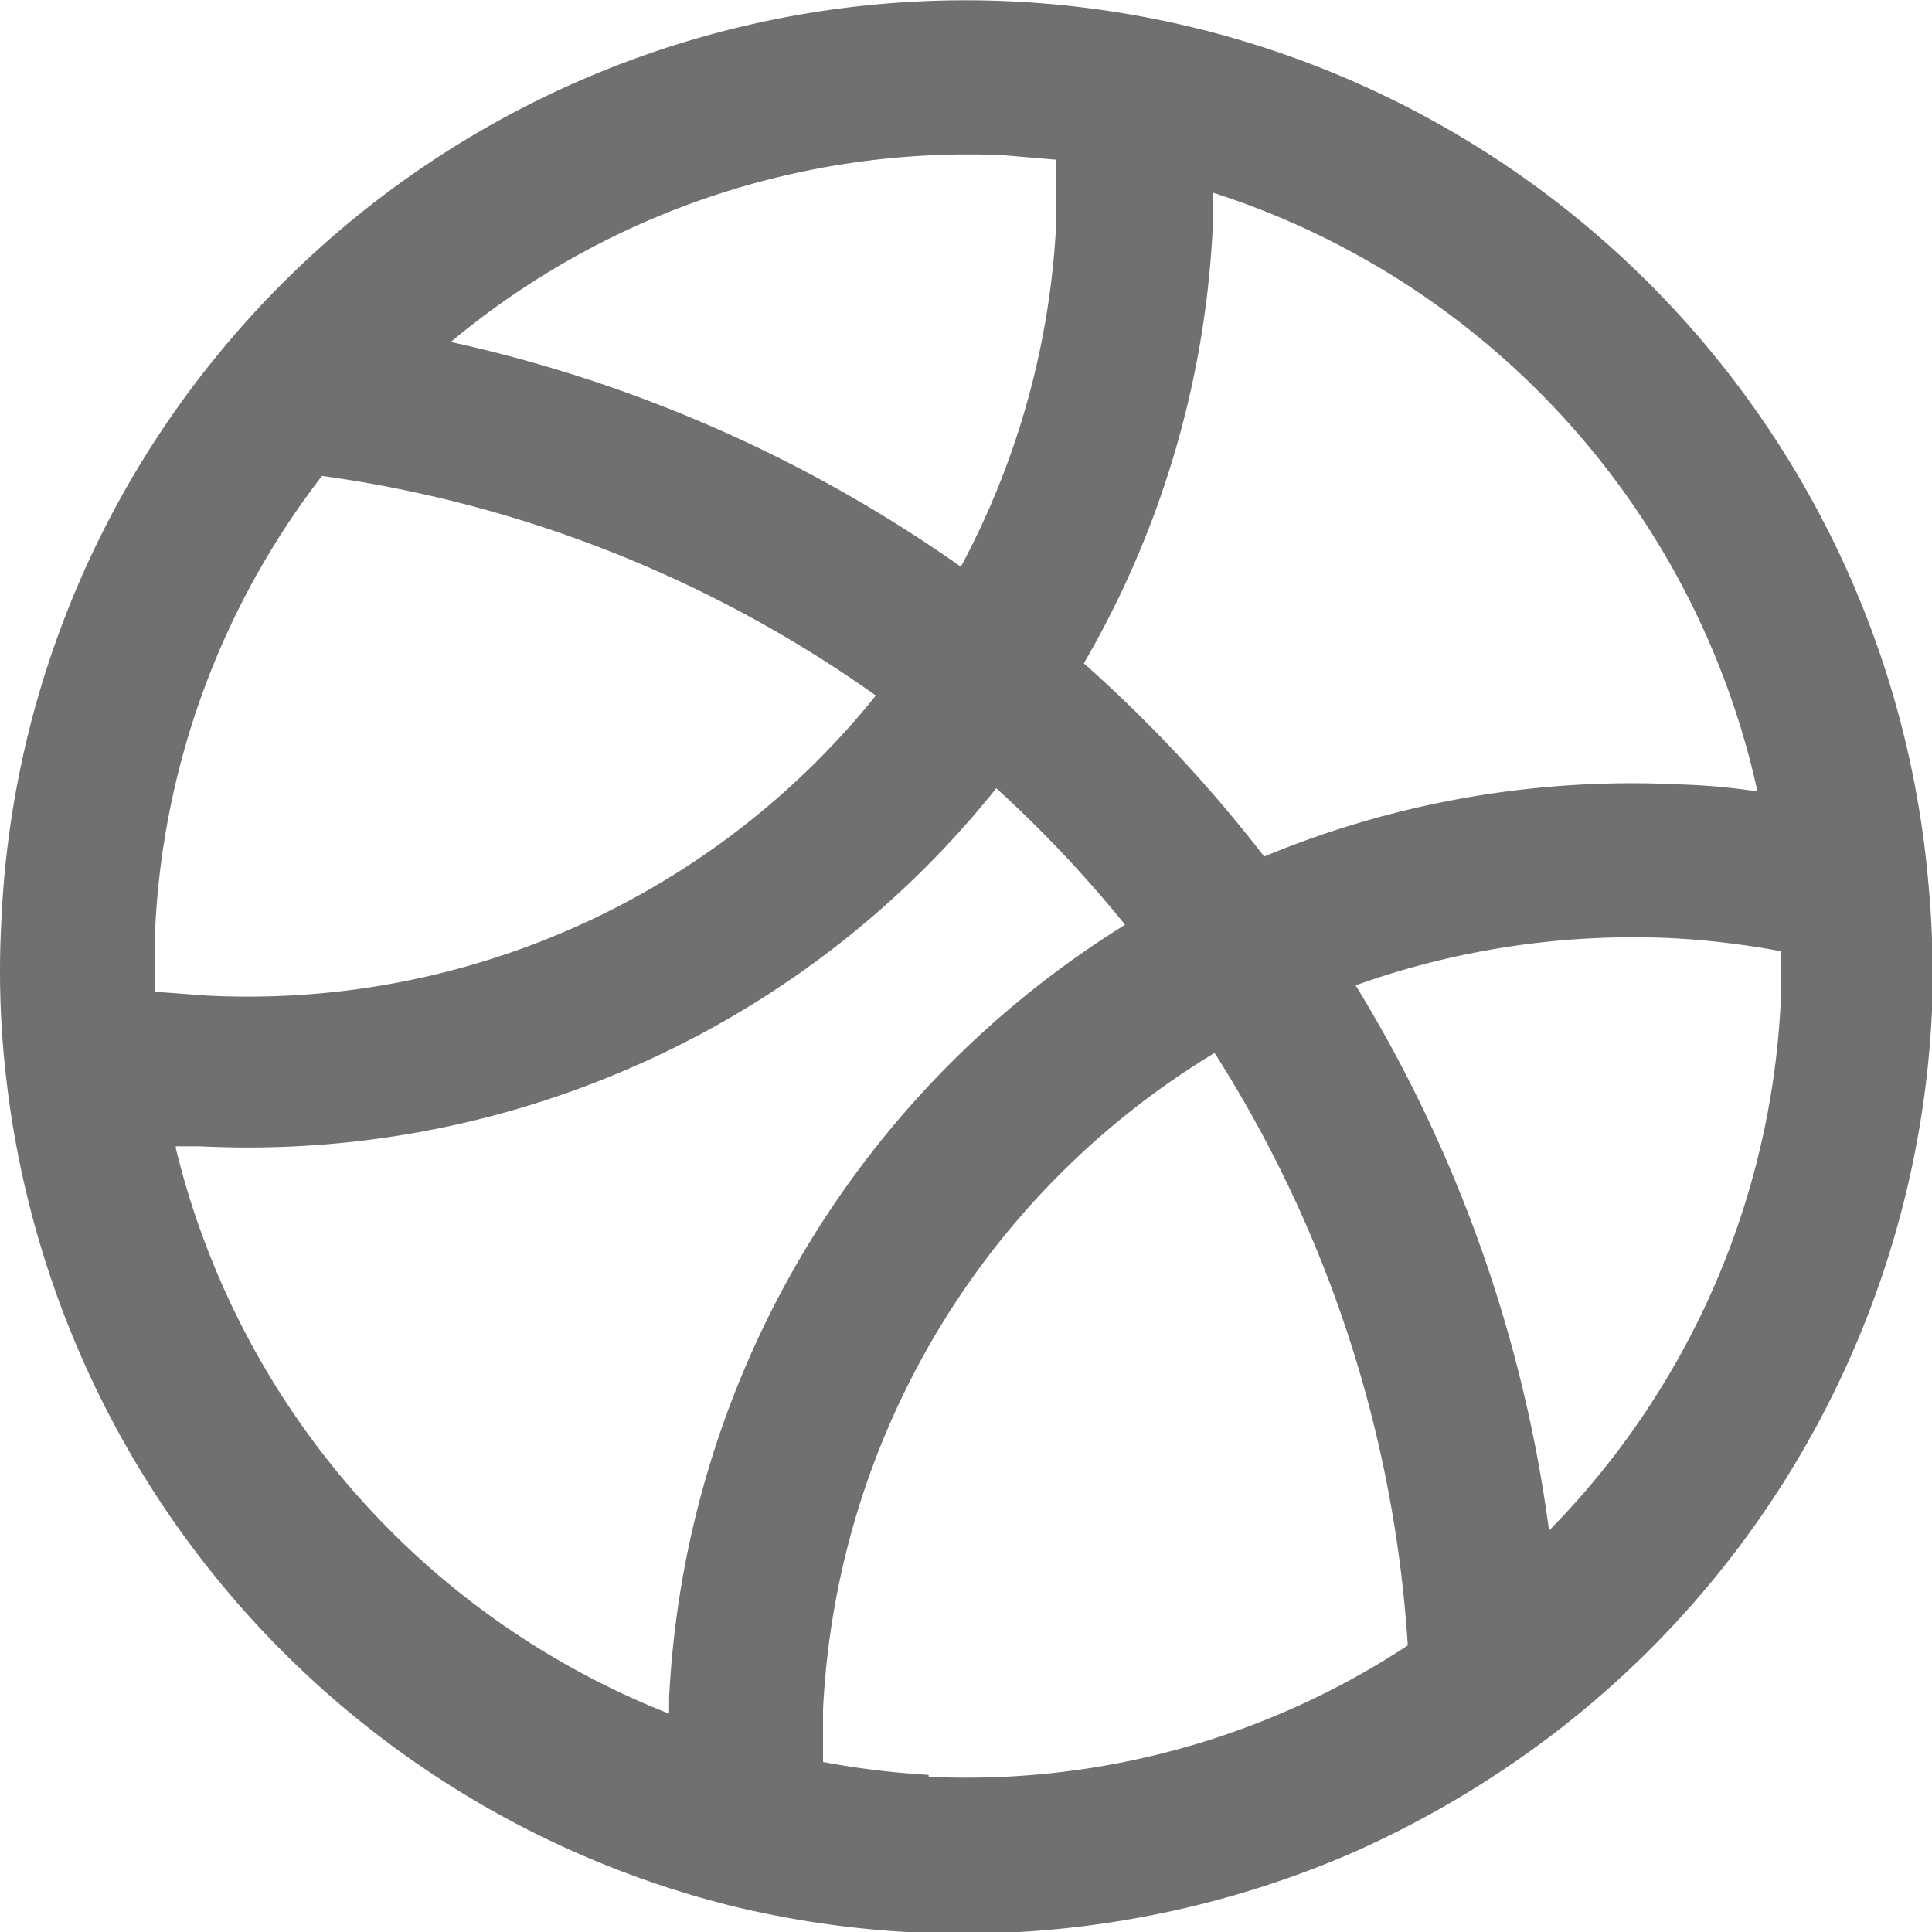 <svg id="Layer_1" data-name="Layer 1" xmlns="http://www.w3.org/2000/svg" viewBox="0 0 30 30"><defs><style>.cls-1{fill:#707070;}</style></defs><title>IconoDeportes-Otros-30x30</title><path class="cls-1" d="M29.94,13.67l-1.2.11h0l1.2-.11A15,15,0,0,0,17.75.26l-.22,1.18L17.75.26A15,15,0,0,0,3.53,5.33a14.9,14.9,0,0,0-3.51,9,14.23,14.23,0,0,0,.06,2.26h0a15,15,0,0,0,11.26,13A15.2,15.2,0,0,0,21,28.77a15.57,15.57,0,0,0,2.79-1.6A15,15,0,0,0,30,15.69,15.31,15.31,0,0,0,29.94,13.67Zm-2.65-1.38a10,10,0,0,0-1.23-.11,14.89,14.89,0,0,0-6.43,1.12,22,22,0,0,0-2.8-3,14.88,14.88,0,0,0,2-6.74c0-.19,0-.38,0-.57A12.6,12.6,0,0,1,27.29,12.29ZM15.58,2.41l.82.07c0,.33,0,.65,0,1A12.58,12.58,0,0,1,14.92,8.8,21.88,21.88,0,0,0,7,5.31,12.54,12.54,0,0,1,15.58,2.41Zm-13.17,12A12.49,12.49,0,0,1,5,7.39,19.43,19.43,0,0,1,13.6,10.8,12.51,12.51,0,0,1,3.22,15.46l-.81-.06C2.4,15.07,2.4,14.74,2.41,14.42Zm-1.14,2Zm1.46,1.39.38,0a14.89,14.89,0,0,0,6.71-1.23,14.79,14.79,0,0,0,5.65-4.33,19.08,19.08,0,0,1,2,2.12,15,15,0,0,0-7.08,12c0,.08,0,.16,0,.25A12.65,12.65,0,0,1,2.73,17.83Zm11.69,9.76a12.88,12.88,0,0,1-1.64-.2q0-.42,0-.81a12.62,12.62,0,0,1,6.08-10.2,19.39,19.39,0,0,1,3,9.2A12.47,12.47,0,0,1,14.42,27.59Zm9.63-3.82a21.66,21.66,0,0,0-3-8.44A12.82,12.82,0,0,1,26,14.57a13,13,0,0,1,1.65.2c0,.27,0,.55,0,.81A12.57,12.57,0,0,1,24.05,23.77Z"/></svg>